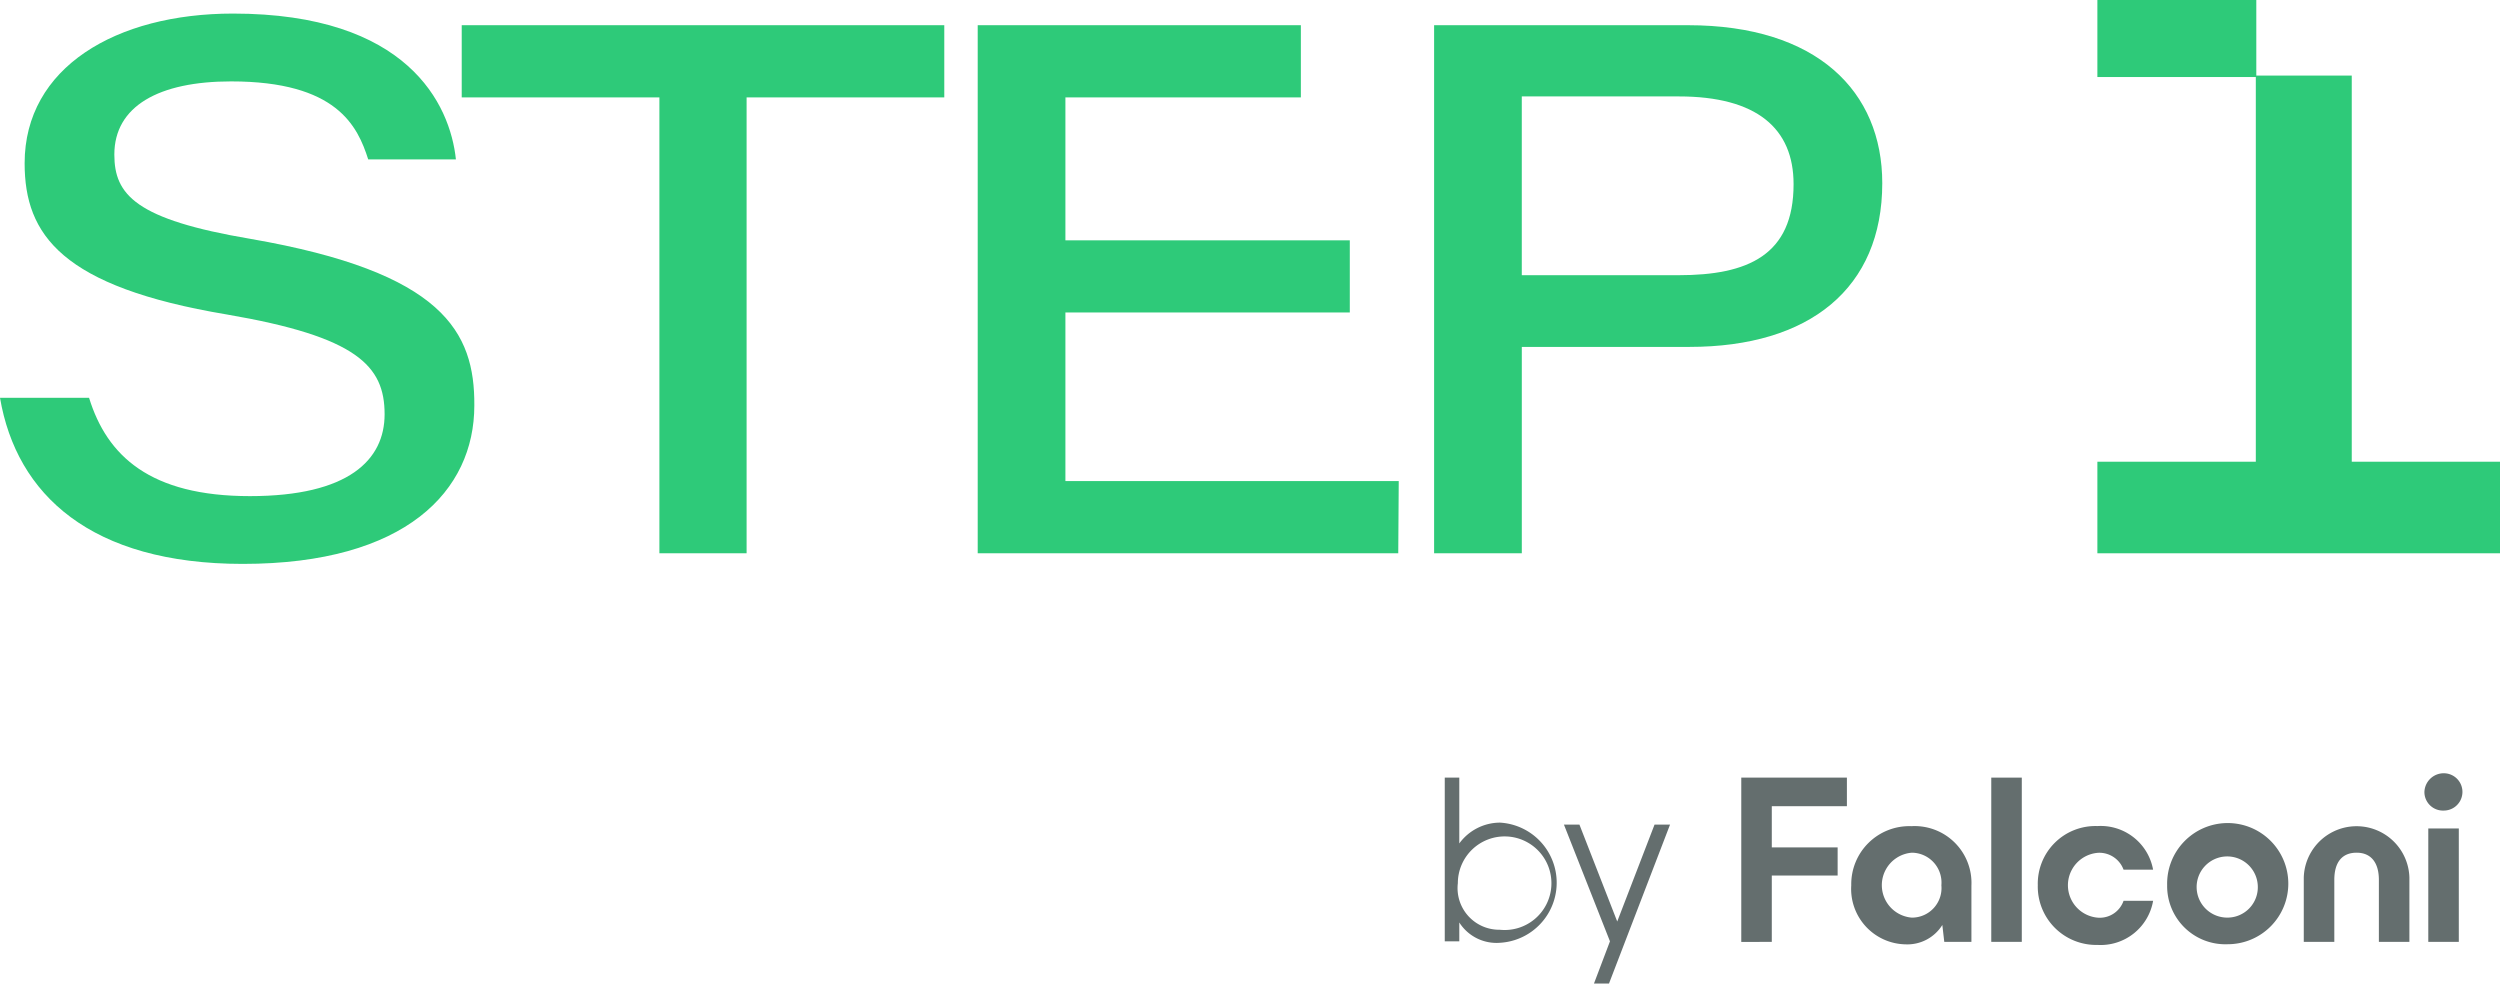 <svg xmlns="http://www.w3.org/2000/svg" width="148.094" height="58.262" viewBox="0 0 148.094 58.262">
  <g id="logo_Step1-01_1_" data-name="logo Step1-01 (1)" transform="translate(-5.2 -1.3)">
    <g id="Grupo_10055" data-name="Grupo 10055" transform="translate(5.2 2.104)">
      <path id="Caminho_4341" data-name="Caminho 4341" d="M20.038,17.446c-6.8-1.148-8.065-2.612-8.065-4.994,0-2.87,2.64-4.334,6.917-4.334,6.257,0,7.491,2.64,8.122,4.621h5.195C31.863,9.467,29.337,4.1,19,4.1c-6.917,0-12.341,3.186-12.341,8.868,0,4.248,2.21,7.319,11.968,8.955,7.72,1.32,9.356,3.042,9.356,5.912,0,2.7-2.124,4.85-7.979,4.85-5.912,0-8.467-2.382-9.529-5.826H5.2C6.176,32.6,10.6,36.7,19.579,36.7c9.672,0,13.719-4.334,13.719-9.385C33.326,22.956,31.461,19.426,20.038,17.446Z" transform="translate(-5.2 -4.1)" fill="#2eca79"/>
      <path id="Caminho_4342" data-name="Caminho 4342" d="M100.5,10.776h11.71V37.783h5.166V10.776h11.71V6.5H100.5Z" transform="translate(-73.149 -5.811)" fill="#2eca79"/>
      <path id="Caminho_4343" data-name="Caminho 4343" d="M316.239,6.5H301.2V37.783h5.195V25.557h9.93c7.118,0,11.423-3.473,11.423-9.7C327.748,10.432,323.9,6.5,316.239,6.5Zm-.545,14.809h-9.3V10.719h9.3c4.621,0,6.8,1.894,6.8,5.195C322.5,20.133,319.769,21.309,315.694,21.309Z" transform="translate(-216.247 -5.811)" fill="#2eca79"/>
    </g>
    <g id="Grupo_10058" data-name="Grupo 10058" transform="translate(90.784 47.106)">
      <g id="Grupo_10056" data-name="Grupo 10056" transform="translate(0 0.258)">
        <path id="Caminho_4344" data-name="Caminho 4344" d="M304.261,170.381V171.5H303.4v-9.7h.861v3.9a3,3,0,0,1,2.411-1.234,3.565,3.565,0,0,1,0,7.118A2.613,2.613,0,0,1,304.261,170.381Zm2.382.43a2.772,2.772,0,1,0-2.468-2.755A2.466,2.466,0,0,0,306.643,170.812Z" transform="translate(-303.4 -161.8)" fill="#646e6e"/>
        <path id="Caminho_4345" data-name="Caminho 4345" d="M334.285,171.5l-3.616,9.414h-.89l.947-2.5L328,171.5h.918l2.239,5.74,2.21-5.74Z" transform="translate(-320.94 -168.716)" fill="#646e6e"/>
      </g>
      <g id="Grupo_10057" data-name="Grupo 10057" transform="translate(17.565 0)">
        <path id="Caminho_4346" data-name="Caminho 4346" d="M370.857,163.493h-4.449v2.44h3.9V167.6h-3.9v3.932H364.6V161.8h6.257Z" transform="translate(-364.6 -161.542)" fill="#646e6e"/>
        <path id="Caminho_4347" data-name="Caminho 4347" d="M394.418,175.33v3.329H392.81l-.115-1a2.441,2.441,0,0,1-2.181,1.148,3.284,3.284,0,0,1-3.214-3.5,3.44,3.44,0,0,1,3.559-3.5A3.366,3.366,0,0,1,394.418,175.33Zm-1.779-.029a1.769,1.769,0,0,0-1.751-1.923,1.929,1.929,0,0,0,0,3.846A1.751,1.751,0,0,0,392.638,175.3Z" transform="translate(-380.785 -168.672)" fill="#646e6e"/>
        <path id="Caminho_4348" data-name="Caminho 4348" d="M416.2,171.529V161.8h1.808v9.729Z" transform="translate(-401.391 -161.542)" fill="#646e6e"/>
        <path id="Caminho_4349" data-name="Caminho 4349" d="M425.8,175.3a3.416,3.416,0,0,1,3.53-3.5,3.154,3.154,0,0,1,3.3,2.583H430.88a1.529,1.529,0,0,0-1.492-1,1.927,1.927,0,0,0,0,3.846,1.492,1.492,0,0,0,1.492-1h1.751a3.156,3.156,0,0,1-3.3,2.612A3.457,3.457,0,0,1,425.8,175.3Z" transform="translate(-408.235 -168.672)" fill="#646e6e"/>
        <path id="Caminho_4350" data-name="Caminho 4350" d="M452.5,175.3a3.589,3.589,0,1,1,3.588,3.5A3.448,3.448,0,0,1,452.5,175.3Zm5.367,0a1.812,1.812,0,1,0-1.808,1.923A1.8,1.8,0,0,0,457.867,175.3Z" transform="translate(-427.272 -168.672)" fill="#646e6e"/>
        <path id="Caminho_4351" data-name="Caminho 4351" d="M480.7,178.659v-3.817a3.13,3.13,0,0,1,6.257,0v3.817h-1.808v-3.674c0-.976-.431-1.607-1.32-1.607s-1.32.6-1.32,1.607v3.674Z" transform="translate(-447.379 -168.672)" fill="#646e6e"/>
        <path id="Caminho_4352" data-name="Caminho 4352" d="M505.6,162.019a1.146,1.146,0,0,1,1.148-1.119,1.105,1.105,0,1,1,0,2.21A1.1,1.1,0,0,1,505.6,162.019Zm.23,8.868v-6.716h1.808v6.716Z" transform="translate(-465.133 -160.9)" fill="#646e6e"/>
      </g>
    </g>
    <path id="Caminho_4353" data-name="Caminho 4353" d="M453.168,28.651V5.777h-5.654V1.3H438.1V5.863h9.385V28.651H438.1v5.424h23.85V28.651Z" transform="translate(-308.656)" fill="#2eca79"/>
    <g id="Grupo_10059" data-name="Grupo 10059" transform="translate(63.117 2.792)">
      <path id="Caminho_4354" data-name="Caminho 4354" d="M212.195,23.519h16.847V19.243H212.195V10.776h13.948V6.5H207V37.783h24.912l.029-4.276H212.195Z" transform="translate(-207 -6.5)" fill="#2eca79"/>
    </g>
  </g>
</svg>
